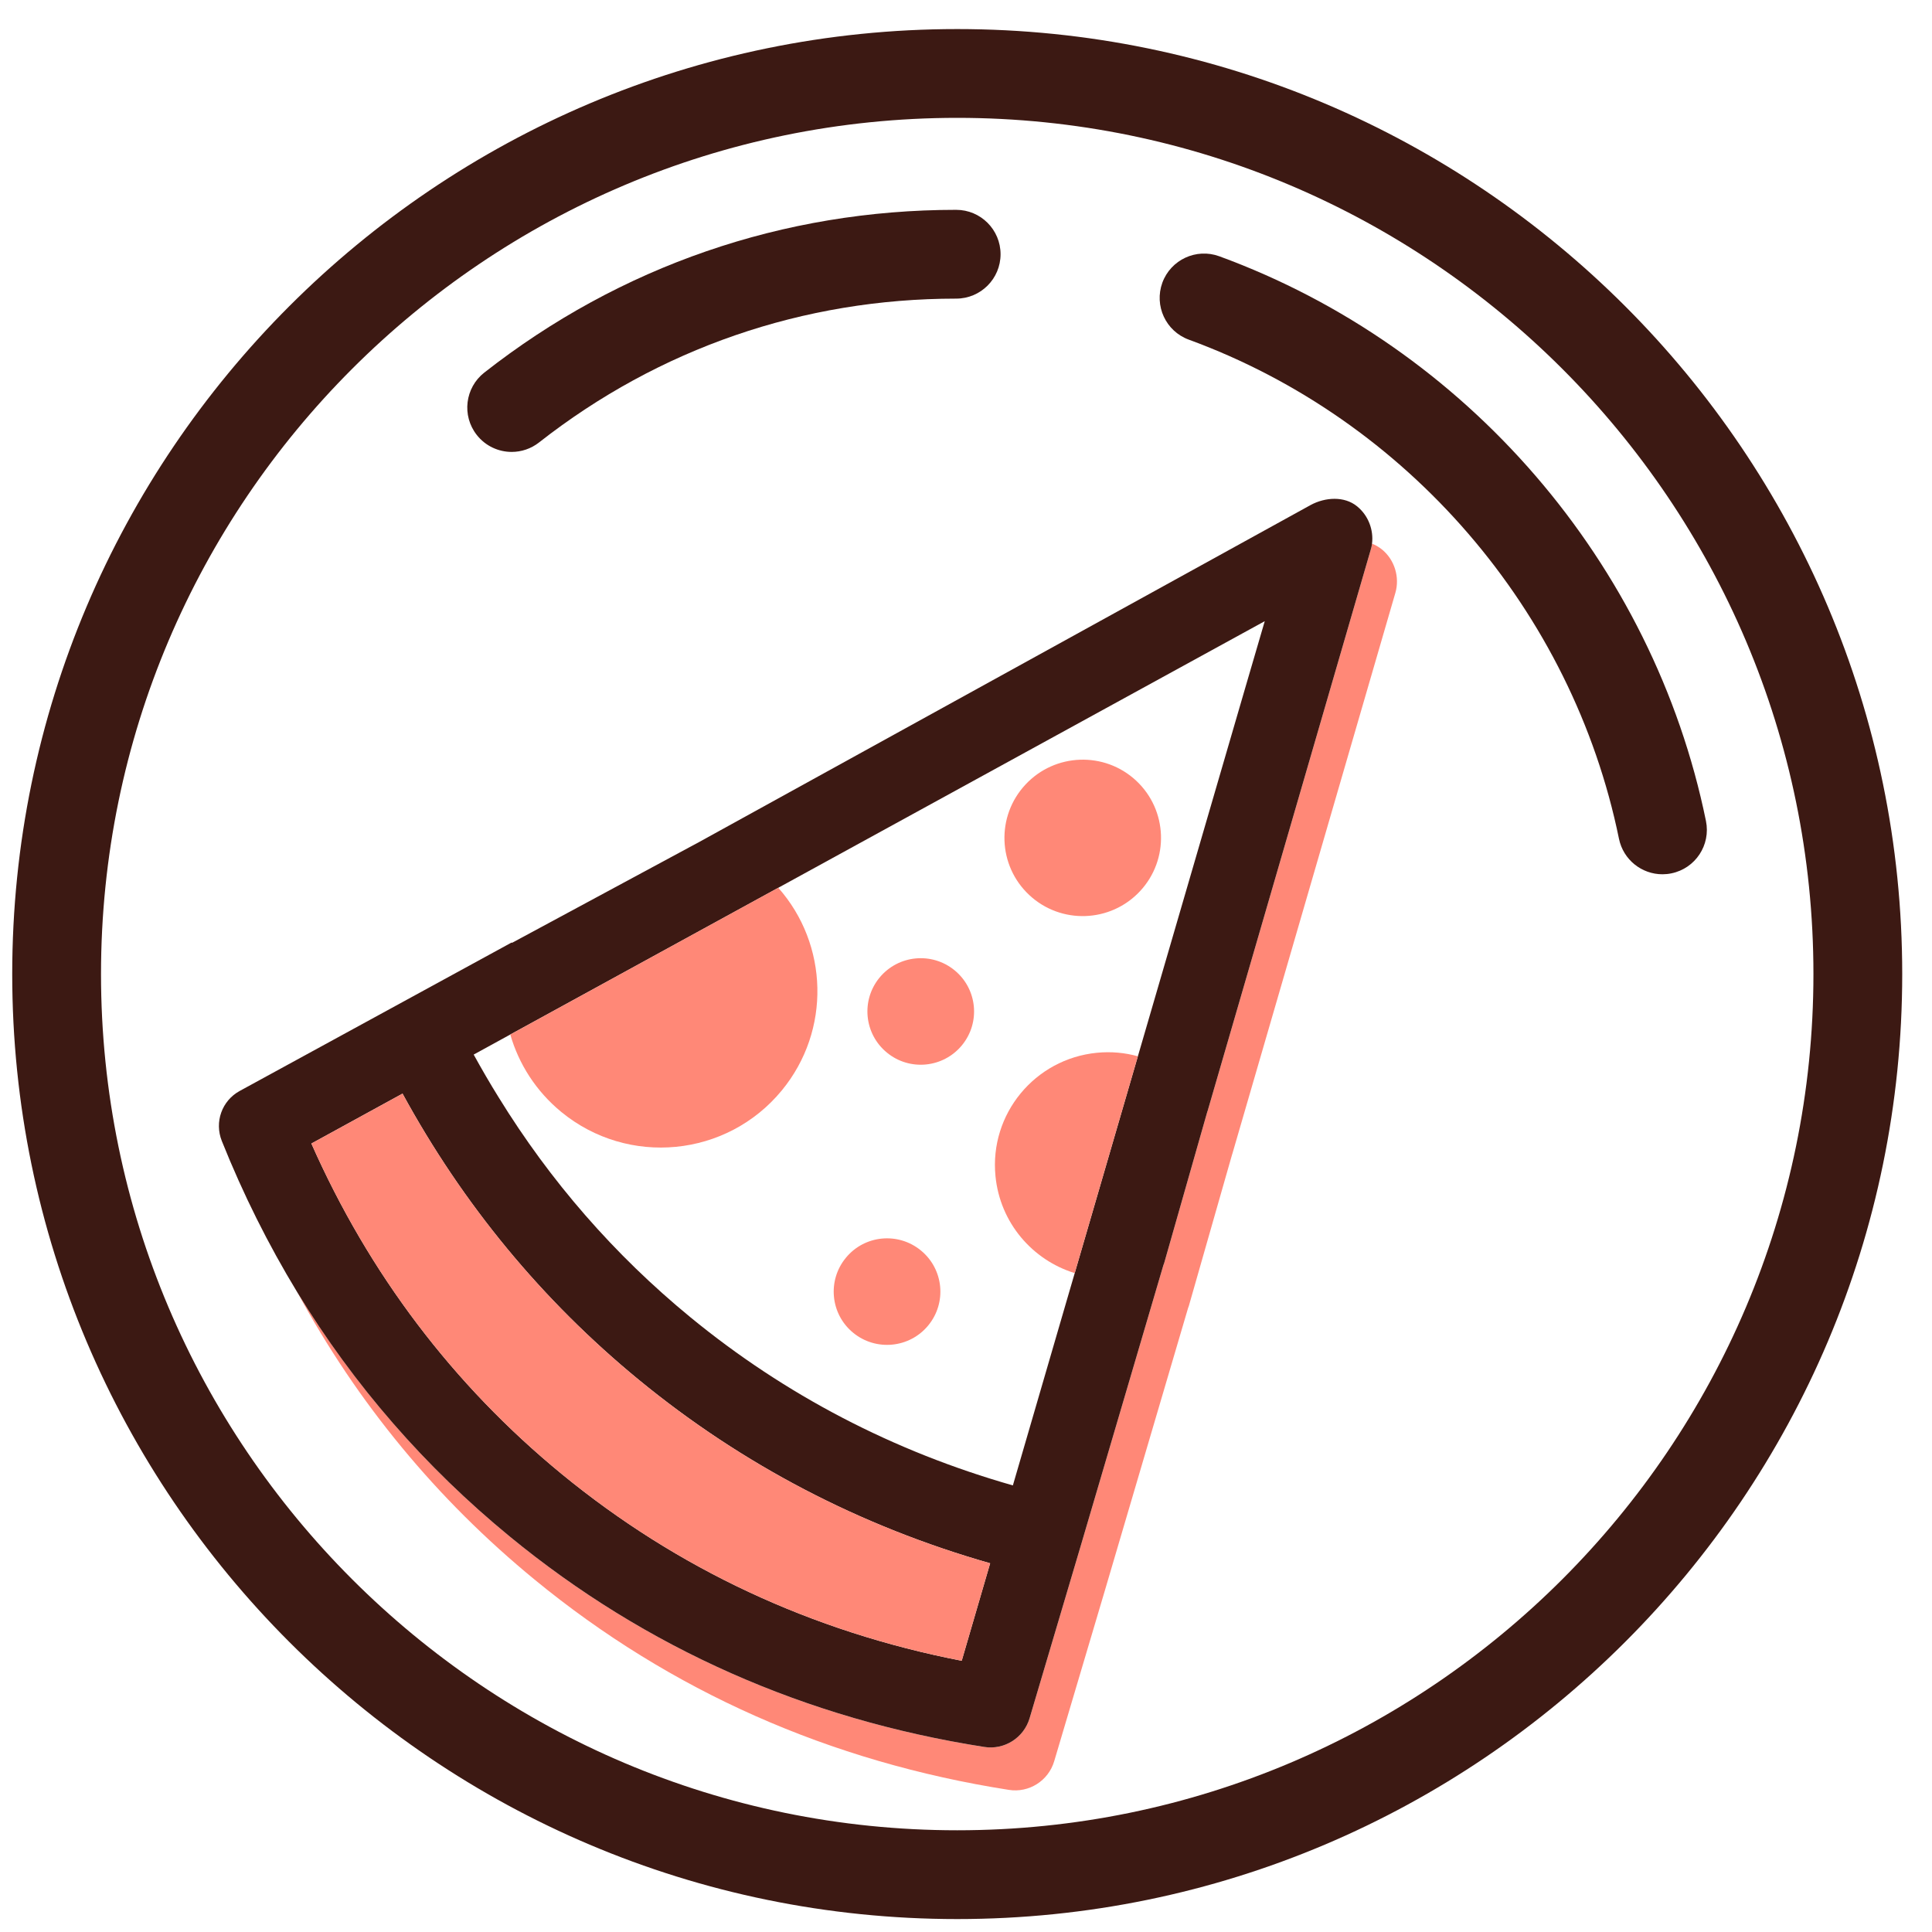 <svg width="46" height="46" viewBox="0 0 46 46" fill="none" xmlns="http://www.w3.org/2000/svg">
<path fill-rule="evenodd" clip-rule="evenodd" d="M22.791 43.578C11.55 43.578 2.405 34.433 2.405 23.192C2.405 11.951 11.55 2.806 22.791 2.806C34.032 2.806 43.177 11.951 43.177 23.192C43.177 34.433 34.032 43.578 22.791 43.578ZM22.791 0.692C10.384 0.692 0.291 10.786 0.291 23.192C0.291 35.599 10.384 45.692 22.791 45.692C35.198 45.692 45.291 35.599 45.291 23.192C45.291 10.786 35.198 0.692 22.791 0.692Z" fill="#3C1913"/>
<path fill-rule="evenodd" clip-rule="evenodd" d="M40.618 19.547C39.363 13.411 34.923 8.259 29.031 6.102C28.483 5.901 27.876 6.183 27.675 6.731C27.476 7.279 27.756 7.886 28.305 8.087C33.513 9.994 37.437 14.547 38.547 19.971C38.65 20.471 39.089 20.816 39.582 20.816C39.651 20.816 39.724 20.809 39.795 20.794C40.367 20.677 40.735 20.119 40.618 19.547Z" fill="#3C1913"/>
<path fill-rule="evenodd" clip-rule="evenodd" d="M22.766 4.996C18.649 4.996 14.764 6.336 11.531 8.871C11.072 9.231 10.99 9.895 11.351 10.355C11.559 10.621 11.87 10.76 12.183 10.76C12.411 10.76 12.642 10.686 12.835 10.534C15.692 8.294 19.126 7.11 22.766 7.11C23.35 7.11 23.823 6.637 23.823 6.053C23.823 5.469 23.35 4.996 22.766 4.996Z" fill="#3C1913"/>
<path fill-rule="evenodd" clip-rule="evenodd" d="M33.223 14.116L29.34 27.477L29.336 27.487L28.306 31.093L28.283 31.157V31.159L26.314 37.844L25.1 41.934C24.963 42.397 24.501 42.693 24.02 42.616C19.765 41.95 15.964 40.267 12.728 37.609C10.403 35.701 8.509 33.407 7.077 30.763C8.426 32.98 10.12 34.928 12.141 36.587C15.377 39.244 19.179 40.928 23.434 41.594C23.915 41.671 24.377 41.375 24.514 40.911L25.727 36.822L27.696 30.136V30.134L27.719 30.071L28.747 26.464L28.752 26.454L32.635 13.093C32.651 13.045 32.661 12.995 32.667 12.945C32.75 12.977 32.827 13.021 32.898 13.078L32.906 13.084C33.205 13.329 33.331 13.744 33.223 14.116Z" fill="#FF8877"/>
<path fill-rule="evenodd" clip-rule="evenodd" d="M22.898 39.542C19.327 38.849 16.124 37.352 13.37 35.092C10.791 32.974 8.788 30.331 7.414 27.227L9.584 26.038C11.02 28.674 12.909 30.964 15.212 32.854C17.674 34.875 20.484 36.34 23.575 37.221L22.898 39.542ZM29.645 16.39L27.092 25.151L25.589 30.311L25.402 30.951L24.116 35.367C21.275 34.558 18.696 33.216 16.438 31.363C14.629 29.878 13.101 28.123 11.873 26.128C11.665 25.794 11.469 25.455 11.278 25.109L12.15 24.631L18.531 21.137L30.113 14.79L29.645 16.39ZM32.318 12.061L32.311 12.055C32.009 11.808 31.553 11.837 31.208 12.023L16.57 20.09L16.568 20.09L12.192 22.448L12.181 22.441L5.709 25.974C5.282 26.207 5.101 26.716 5.282 27.168C5.789 28.435 6.389 29.634 7.076 30.765C8.426 32.982 10.12 34.929 12.141 36.587C15.377 39.244 19.179 40.928 23.434 41.594C23.915 41.671 24.377 41.375 24.514 40.911L25.727 36.822L27.696 30.136V30.134L27.719 30.071L28.747 26.464L28.752 26.454L32.635 13.093C32.651 13.045 32.661 12.995 32.667 12.945C32.708 12.615 32.578 12.275 32.318 12.061Z" fill="#3C1913"/>
<path fill-rule="evenodd" clip-rule="evenodd" d="M22.898 39.542C19.327 38.847 16.124 37.352 13.37 35.092C10.791 32.974 8.788 30.331 7.414 27.227L9.584 26.039C11.022 28.673 12.909 30.964 15.211 32.854C17.674 34.876 20.484 36.34 23.575 37.221L22.898 39.542Z" fill="#FF8877"/>
<path fill-rule="evenodd" clip-rule="evenodd" d="M18.614 25.963C17.307 27.552 14.957 27.782 13.365 26.476C12.76 25.979 12.351 25.331 12.15 24.632L18.53 21.137C19.723 22.483 19.792 24.531 18.614 25.963Z" fill="#FF8877"/>
<path fill-rule="evenodd" clip-rule="evenodd" d="M22.101 31.558C21.656 32.099 20.855 32.177 20.313 31.732C19.771 31.288 19.694 30.488 20.14 29.947C20.584 29.406 21.384 29.328 21.926 29.773C22.468 30.217 22.547 31.016 22.101 31.558Z" fill="#FF8877"/>
<path fill-rule="evenodd" clip-rule="evenodd" d="M27.143 21.219C26.441 21.972 25.26 22.013 24.508 21.312C23.755 20.611 23.714 19.433 24.416 18.68C25.118 17.928 26.298 17.886 27.051 18.587C27.803 19.288 27.845 20.467 27.143 21.219Z" fill="#FF8877"/>
<path fill-rule="evenodd" clip-rule="evenodd" d="M25.588 30.312C24.582 30.002 23.811 29.116 23.702 28.004C23.555 26.526 24.638 25.21 26.118 25.066C26.456 25.033 26.785 25.064 27.092 25.15L25.588 30.312Z" fill="#FF8877"/>
<path fill-rule="evenodd" clip-rule="evenodd" d="M22.903 24.888C22.457 25.429 21.657 25.507 21.117 25.062C20.575 24.618 20.496 23.819 20.941 23.277C21.387 22.736 22.187 22.658 22.729 23.103C23.27 23.547 23.349 24.346 22.903 24.888Z" fill="#FF8877"/>
</svg>
